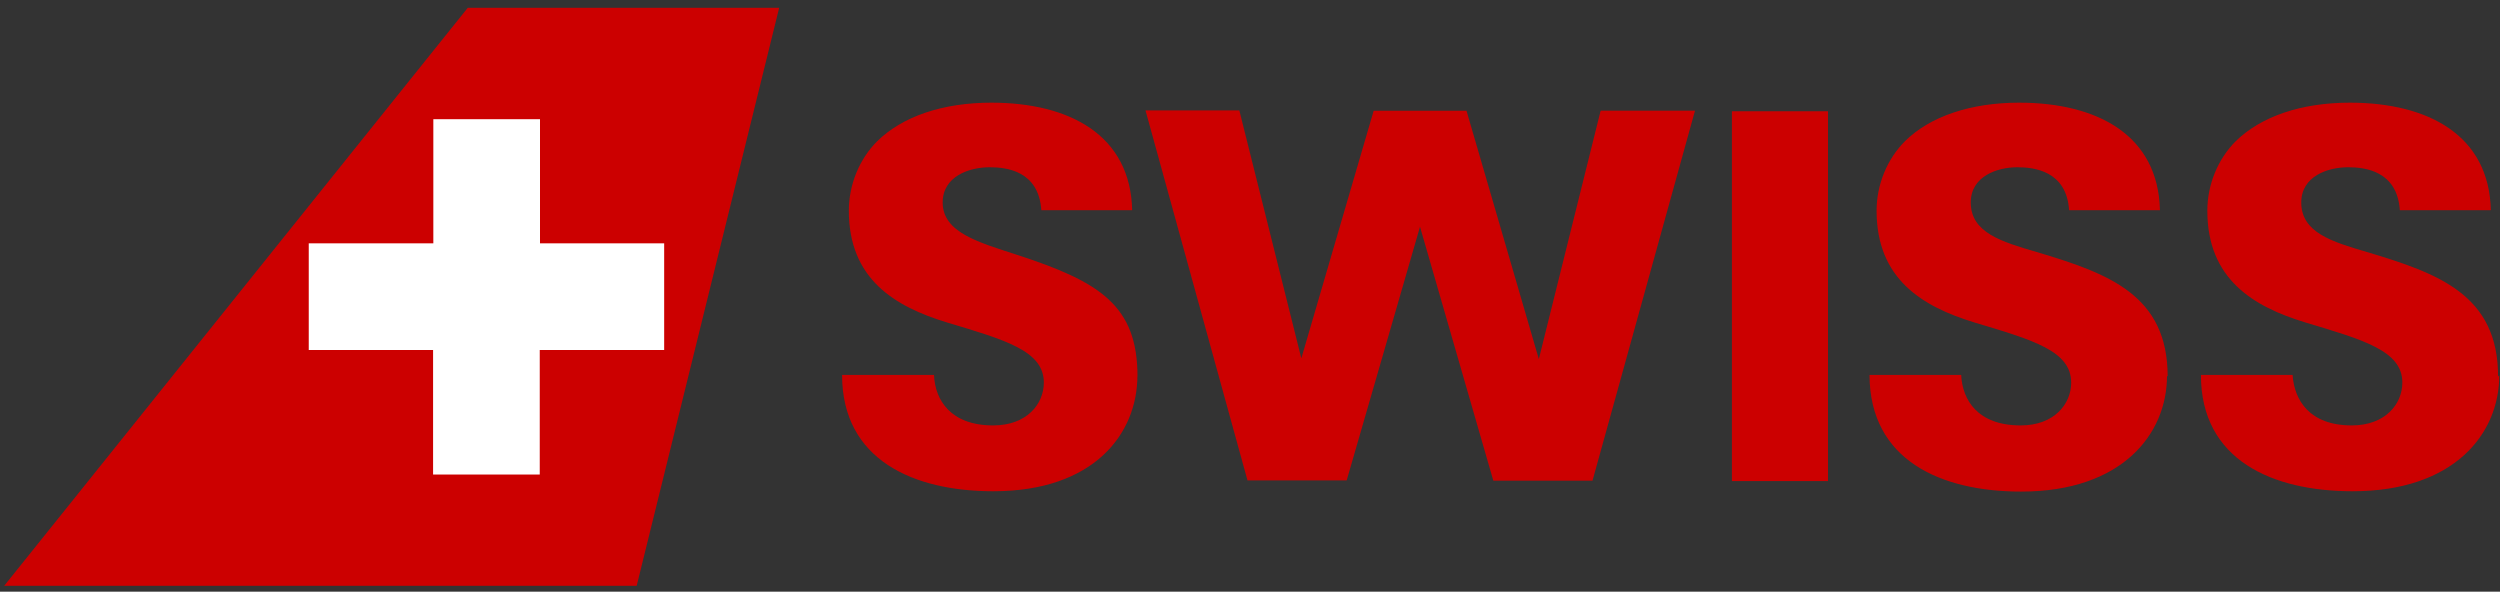 <svg width="300px" height="71px" viewBox="0 0 300 71" xmlns="http://www.w3.org/2000/svg">
  <rect x="0" y="0" width="300" height="71" fill="#333333" stroke="none"/>
  <title>
    swiss_logo
  </title>
  <g id="Page-1" fill="none" fill-rule="evenodd">
    <g id="swiss_logo" fill-rule="nonzero">
      <path d="M219.36 57.73h-11.53V13.35h11.53v44.38zm-27.3-44.38l-7.4 29.74-8.68-29.8h-11.14L156.16 43l-7.44-29.75h-11.26l12.24 44.4h11.9l8.8-30.44 8.8 30.47h11.9l12.3-44.4h-11.3zM136.5 45.18c0-8.5-4.5-11.36-14.4-14.58-4.64-1.52-8.98-2.68-8.98-6.3 0-3.17 3.23-4.23 5.64-4.23 2.04 0 5.88.44 6.2 5.15h10.9c-.2-9-7.5-12.9-16.9-12.9-5.84 0-10.66 1.65-13.7 4.63-2.1 2.1-3.4 5.15-3.4 8.34 0 8.2 5.52 11.5 11.76 13.4 7 2.1 11.64 3.4 11.64 7.22 0 2.57-2.04 5.14-6.08 5.14-5.12 0-6.98-3.06-7.1-6.06h-11.03c0 10.23 8.62 13.96 18.14 13.96 12.1 0 17.3-6.9 17.3-13.9zm123.62 0c0-9.8-7.12-12.37-15.73-14.94-4.2-1.23-7.9-2.32-7.9-5.94 0-3.17 3.2-4.23 5.6-4.23 2 0 5.9.44 6.2 5.15h10.9c-.2-9-7.5-12.9-16.9-12.9-5.8 0-10.7 1.65-13.7 4.63-2.1 2.1-3.4 5.15-3.4 8.34 0 8.2 5.5 11.5 11.72 13.4 7 2.1 11.63 3.4 11.63 7.22 0 2.57-2.03 5.14-6.06 5.14-5.17 0-7-3.06-7.14-6.06h-11c.03 10.28 8.63 14 18.2 14 12.1 0 17.5-6.9 17.5-13.9zm39.65 0c0-9.8-7.15-12.37-15.75-14.94-4.16-1.23-7.87-2.32-7.87-5.94 0-3.17 3.2-4.23 5.63-4.23 2.03 0 5.88.44 6.2 5.15h10.92c-.2-9-7.53-12.9-16.92-12.9-5.83 0-10.66 1.65-13.7 4.63-2.1 2.1-3.4 5.15-3.4 8.34 0 8.2 5.5 11.5 11.75 13.4 7 2.1 11.65 3.4 11.65 7.22 0 2.57-2.04 5.14-6.07 5.14-5.1 0-6.9-3.06-7.1-6.06h-11c0 10.23 8.6 13.96 18.2 13.96 12.2 0 17.6-6.9 17.6-13.9z" id="path3059" fill="#C00"/>
      <path id="polygon3061" fill="#C00" d="M56.13.94H93.5L76.4 70.3H.5z"/>
      <path id="polygon3063" fill="#FFF" d="M64.8 42h14.9V29.2H64.8V14.3H52v14.9H37.05V42h14.92v14.94h12.8V42z"/>
    </g>
  </g>
</svg>
